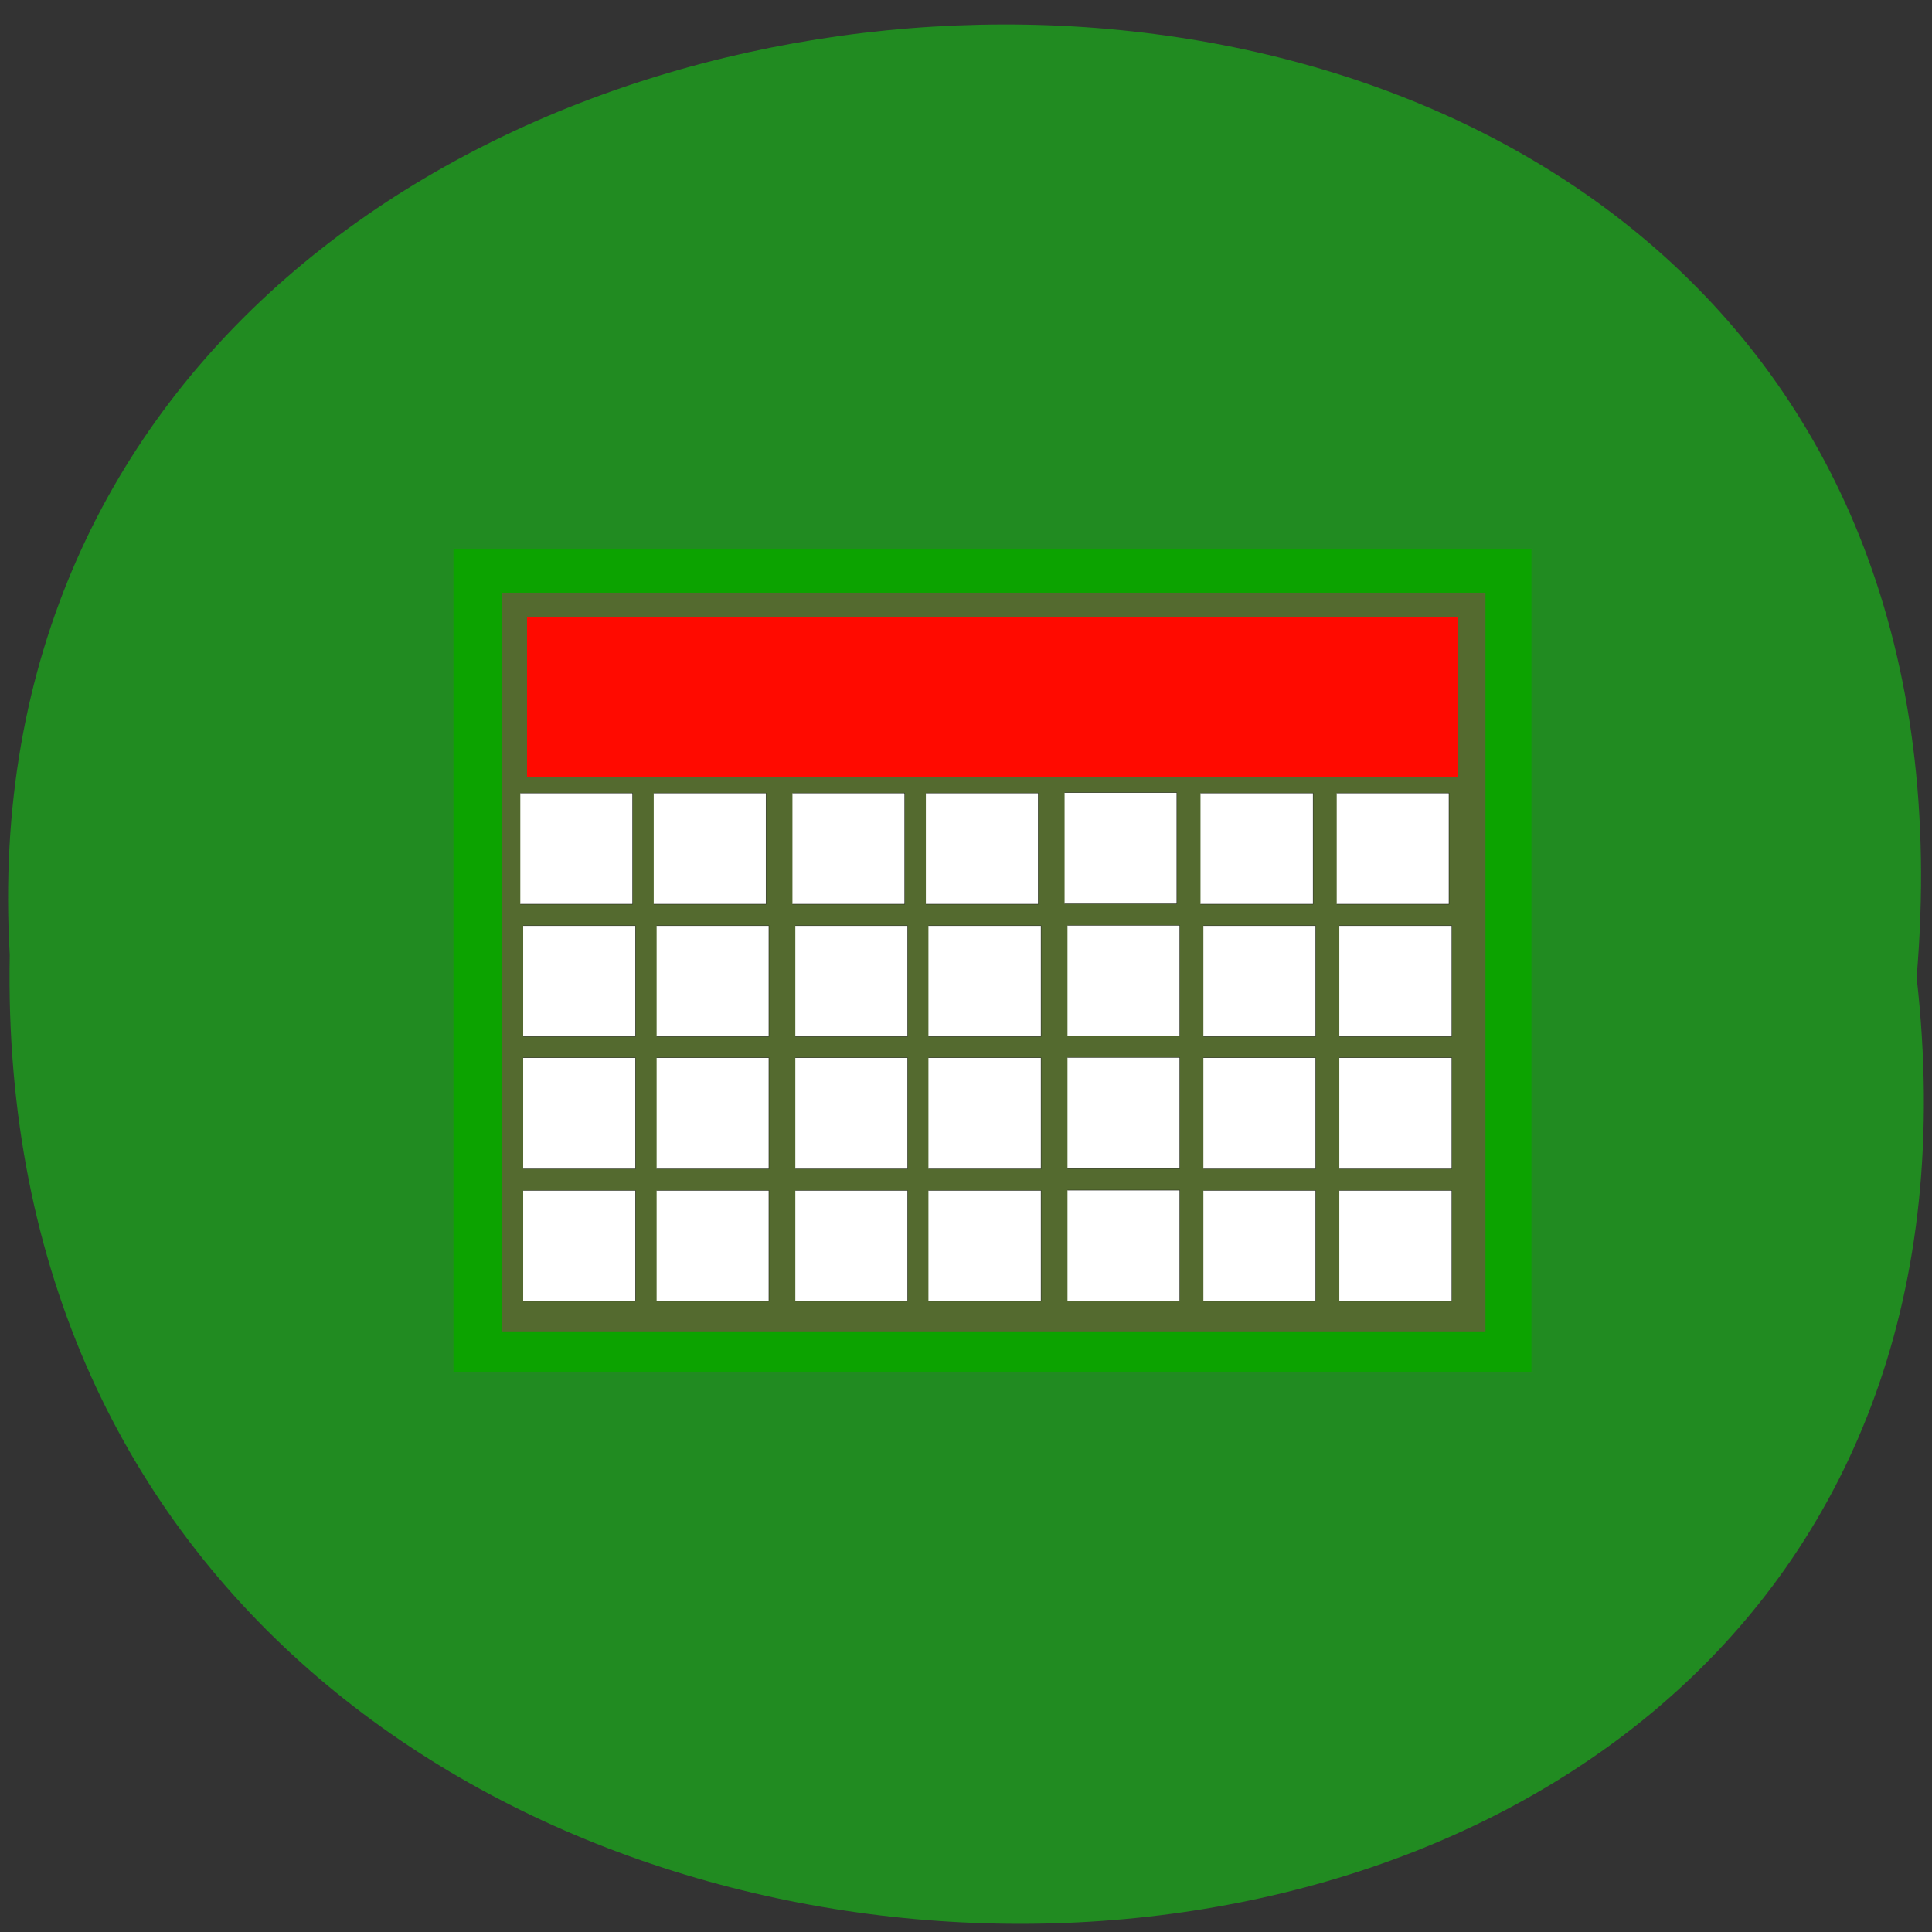 <svg xmlns="http://www.w3.org/2000/svg" viewBox="0 0 24 24" xmlns:xlink="http://www.w3.org/1999/xlink"><rect x="0" y="0" width="24" height="24" fill="#333333" stroke="none"/><path d="m 23.809 12.141 c 1.801 15.832 -23.992 15.613 -23.688 -0.281 c -0.852 -14.781 25.09 -16.12 23.688 0.281" fill="#218b21"/><path d="m 5.633 6.824 h 13.391 v 10.219 h -13.391" fill="#0ca300"/><path d="m 6.238 7.363 h 12.215 v 9.176 h -12.215" fill="#546a2f"/><g fill="#fff" stroke="#000" stroke-width="0.158" transform="matrix(0.026 0 0 0.025 2.14 3.543)"><path d="m 166.29 252.33 h 53.644 v 55.22 h -53.644"/><path d="m 230.03 252.33 h 53.644 v 55.22 h -53.644"/><path d="m 296.31 252.33 h 53.644 v 55.22 h -53.644"/><path d="m 360.06 252.33 h 53.644 v 55.22 h -53.644"/><path d="m 426.33 252.17 h 53.644 v 55.22 h -53.644"/><path d="m 491.27 252.33 h 53.792 v 55.22 h -53.792"/><path d="m 556.35 252.33 h 53.644 v 55.22 h -53.644"/></g><path d="m 166.32 252.42 h 53.644 v 55.06 h -53.644" transform="matrix(0.026 0 0 0.025 2.175 5.189)" fill="#fff" stroke="#000" stroke-width="0.158" id="0"/><path d="m 230.07 252.42 h 53.644 v 55.06 h -53.644" transform="matrix(0.026 0 0 0.025 2.175 5.189)" fill="#fff" stroke="#000" stroke-width="0.158" id="1"/><path d="m 296.34 252.42 h 53.644 v 55.06 h -53.644" transform="matrix(0.026 0 0 0.025 2.175 5.189)" fill="#fff" stroke="#000" stroke-width="0.158" id="2"/><path d="m 359.94 252.42 h 53.792 v 55.06 h -53.792" transform="matrix(0.026 0 0 0.025 2.175 5.189)" fill="#fff" stroke="#000" stroke-width="0.158" id="3"/><path d="m 426.37 252.26 h 53.644 v 55.06 h -53.644" transform="matrix(0.026 0 0 0.025 2.175 5.189)" fill="#fff" stroke="#000" stroke-width="0.158"/><path d="m 491.3 252.42 h 53.644 v 55.06 h -53.644" transform="matrix(0.026 0 0 0.025 2.175 5.189)" fill="#fff" stroke="#000" stroke-width="0.158" id="4"/><path d="m 556.24 252.42 h 53.792 v 55.06 h -53.792" transform="matrix(0.026 0 0 0.025 2.175 5.189)" fill="#fff" stroke="#000" stroke-width="0.158" id="5"/><g fill="#fff" stroke="#000" stroke-width="0.158" transform="matrix(0.026 0 0 0.025 2.175 6.832)"><path d="m 166.32 252.33 h 53.644 v 55.22 h -53.644"/><path d="m 230.07 252.33 h 53.644 v 55.22 h -53.644"/><path d="m 296.34 252.33 h 53.644 v 55.22 h -53.644"/><path d="m 359.94 252.33 h 53.792 v 55.22 h -53.792"/><path d="m 426.37 252.18 h 53.644 v 55.22 h -53.644"/><path d="m 491.3 252.33 h 53.644 v 55.22 h -53.644"/><path d="m 556.24 252.33 h 53.792 v 55.22 h -53.792"/></g><g transform="translate(0 3.289)"><use xlink:href="#0"/><use xlink:href="#1"/><use xlink:href="#2"/><use xlink:href="#3"/></g><path d="m 426.37 252.27 h 53.644 v 55.06 h -53.644" transform="matrix(0.026 0 0 0.025 2.175 8.478)" fill="#fff" stroke="#000" stroke-width="0.158"/><g transform="translate(0 3.289)"><use xlink:href="#4"/><use xlink:href="#5"/></g><path d="m 6.547 7.668 h 11.566 v 1.98 h -11.566" fill="#ff0a00"/></svg>
